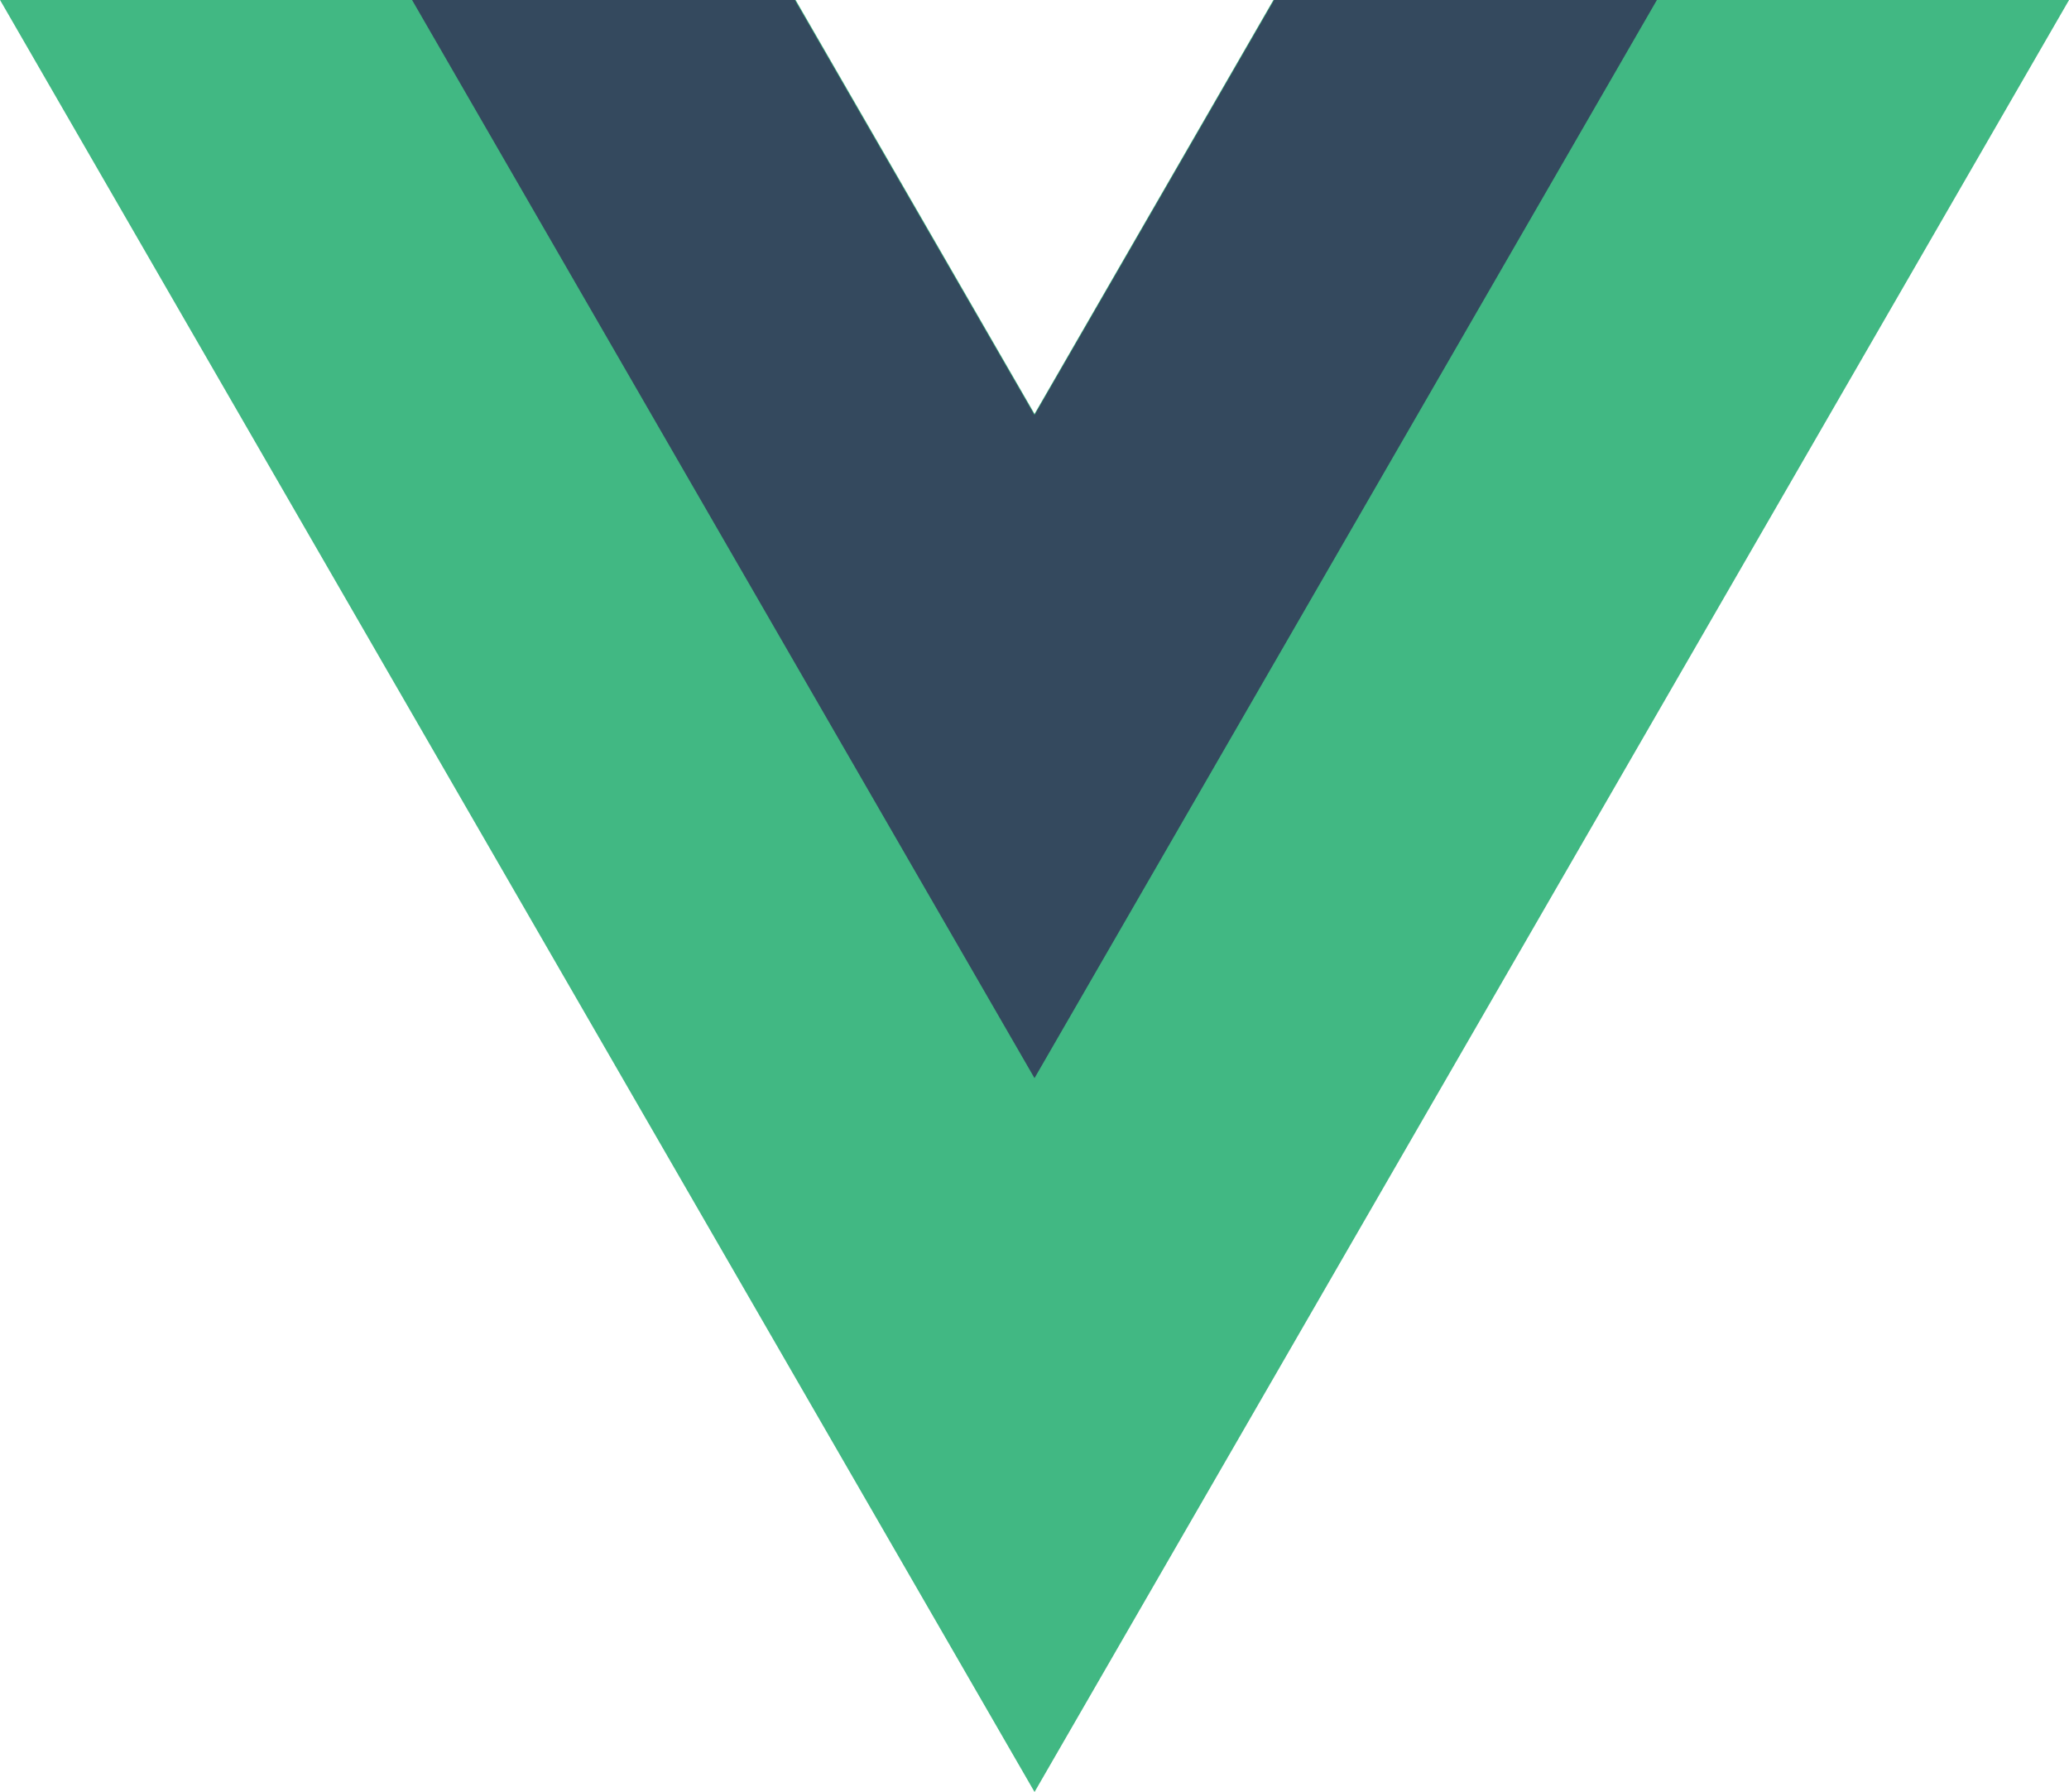 <svg xmlns="http://www.w3.org/2000/svg" width="50" height="43.302" viewBox="0 0 50 43.302">
  <g id="Vue.js_Logo_2" transform="translate(-76.306 313.339)">
    <g id="Grupo_1" data-name="Grupo 1" transform="translate(76.306 -313.339)">
      <path id="Caminho_7" data-name="Caminho 7" d="M-130.328,0-136.1,10l-5.773-10H-161.1l25,43.3,25-43.3Z" transform="translate(161.101)" fill="#41b883"/>
    </g>
    <g id="Grupo_2" data-name="Grupo 2" transform="translate(86.265 -313.339)">
      <path id="Caminho_8" data-name="Caminho 8" d="M-87.921,0-93.71,10.027-99.5,0h-9.252L-93.71,26.051-78.669,0Z" transform="translate(108.751)" fill="#34495e"/>
    </g>
  </g>
</svg>
